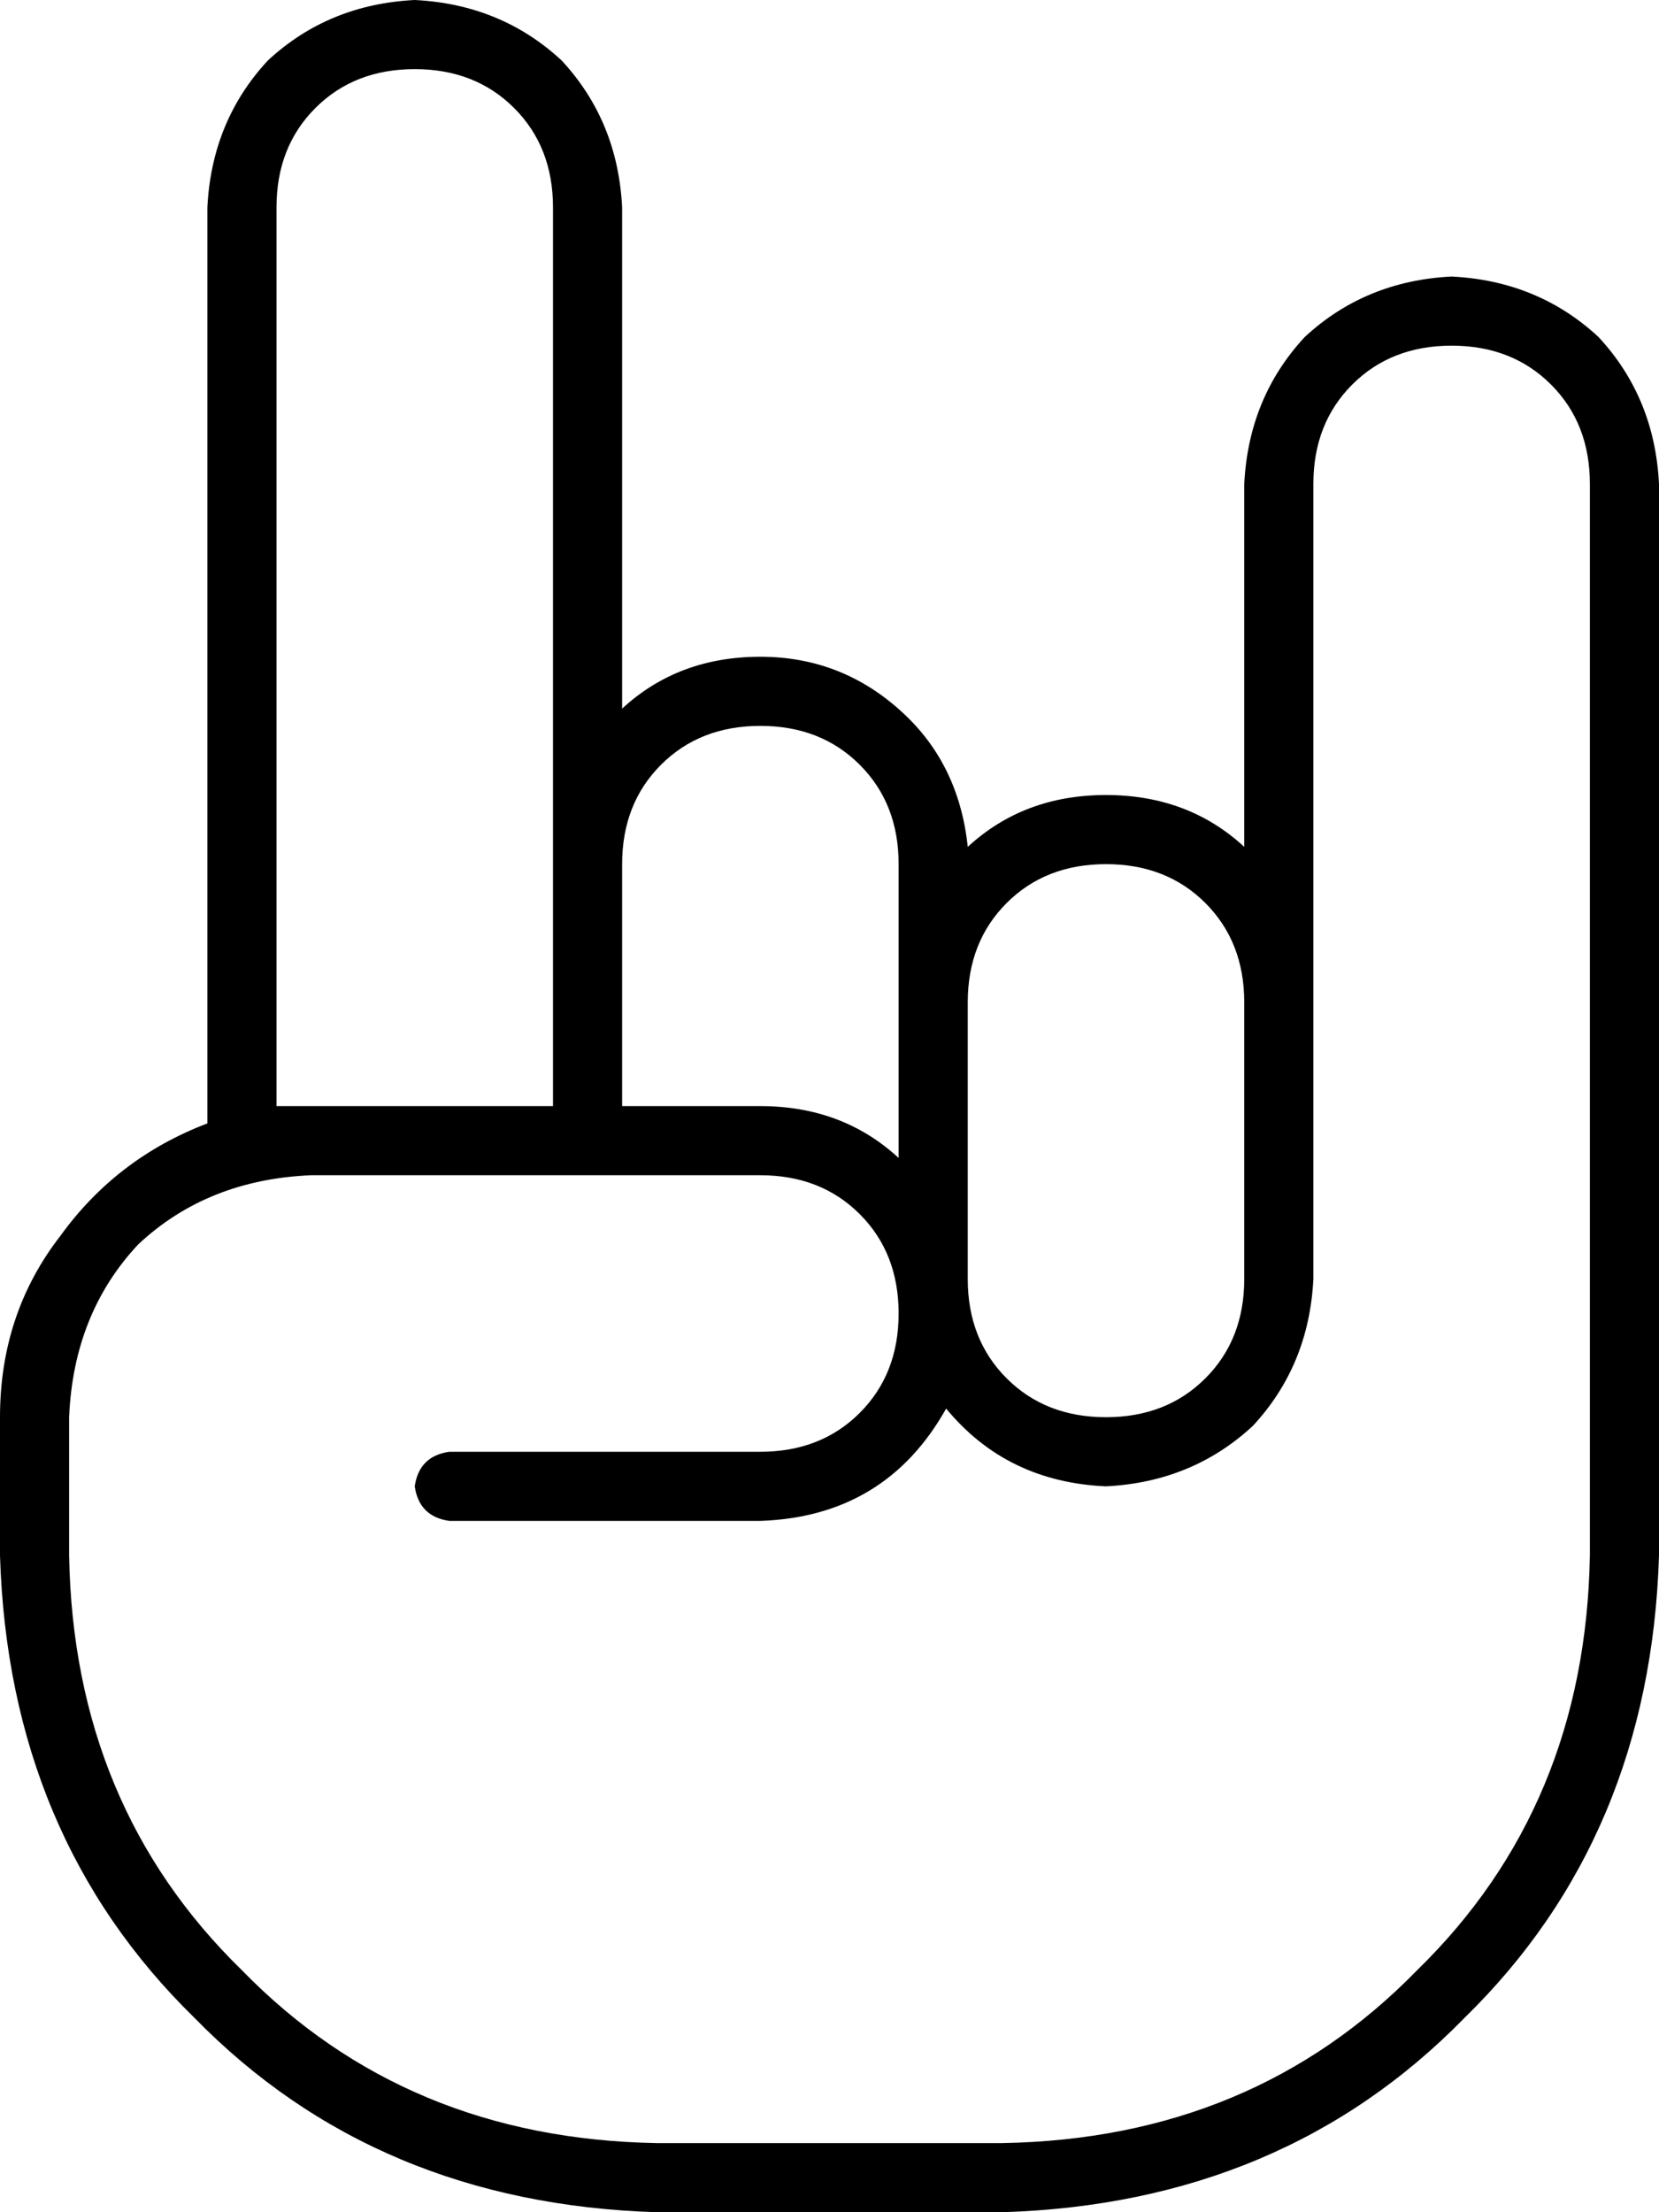 <svg xmlns="http://www.w3.org/2000/svg" viewBox="0 0 384 512">
  <path d="M 64 48 Q 64 34 73 25 L 73 25 L 73 25 Q 82 16 96 16 Q 110 16 119 25 Q 128 34 128 48 L 128 200 L 128 200 L 128 256 L 128 256 L 72 256 L 72 256 Q 68 256 64 256 L 64 48 L 64 48 Z M 128 272 Q 128 272 128 272 L 128 272 L 128 272 Q 128 272 128 272 L 144 272 L 144 272 Q 144 272 144 272 Q 144 272 144 272 L 176 272 L 176 272 Q 190 272 199 281 Q 208 290 208 304 Q 208 318 199 327 Q 190 336 176 336 L 104 336 L 104 336 Q 97 337 96 344 Q 97 351 104 352 L 176 352 L 176 352 Q 205 351 219 326 Q 233 343 256 344 Q 276 343 290 330 Q 303 316 304 296 L 304 272 L 304 272 L 304 232 L 304 232 L 304 112 L 304 112 Q 304 98 313 89 Q 322 80 336 80 Q 350 80 359 89 Q 368 98 368 112 L 368 280 L 368 280 L 368 344 L 368 344 L 368 360 L 368 360 Q 367 418 328 456 Q 290 495 232 496 L 152 496 L 152 496 Q 94 495 56 456 Q 17 418 16 360 L 16 328 L 16 328 Q 17 304 32 288 Q 48 273 72 272 L 128 272 L 128 272 Z M 144 256 L 144 200 L 144 256 L 144 200 Q 144 186 153 177 Q 162 168 176 168 Q 190 168 199 177 Q 208 186 208 200 L 208 232 L 208 232 Q 208 232 208 232 Q 208 232 208 232 L 208 268 L 208 268 Q 195 256 176 256 L 144 256 L 144 256 Z M 144 164 L 144 48 L 144 164 L 144 48 Q 143 28 130 14 Q 116 1 96 0 Q 76 1 62 14 Q 49 28 48 48 L 48 260 L 48 260 Q 27 268 14 286 Q 0 304 0 328 L 0 360 L 0 360 Q 2 425 45 467 Q 87 510 152 512 L 232 512 L 232 512 Q 297 510 339 467 Q 382 425 384 360 L 384 344 L 384 344 L 384 280 L 384 280 L 384 112 L 384 112 Q 383 92 370 78 Q 356 65 336 64 Q 316 65 302 78 Q 289 92 288 112 L 288 196 L 288 196 Q 275 184 256 184 Q 237 184 224 196 Q 222 177 209 165 Q 195 152 176 152 Q 157 152 144 164 L 144 164 Z M 224 272 L 224 232 L 224 272 L 224 232 Q 224 218 233 209 Q 242 200 256 200 Q 270 200 279 209 Q 288 218 288 232 L 288 272 L 288 272 L 288 296 L 288 296 Q 288 310 279 319 Q 270 328 256 328 Q 242 328 233 319 Q 224 310 224 296 L 224 272 L 224 272 Z" />
</svg>